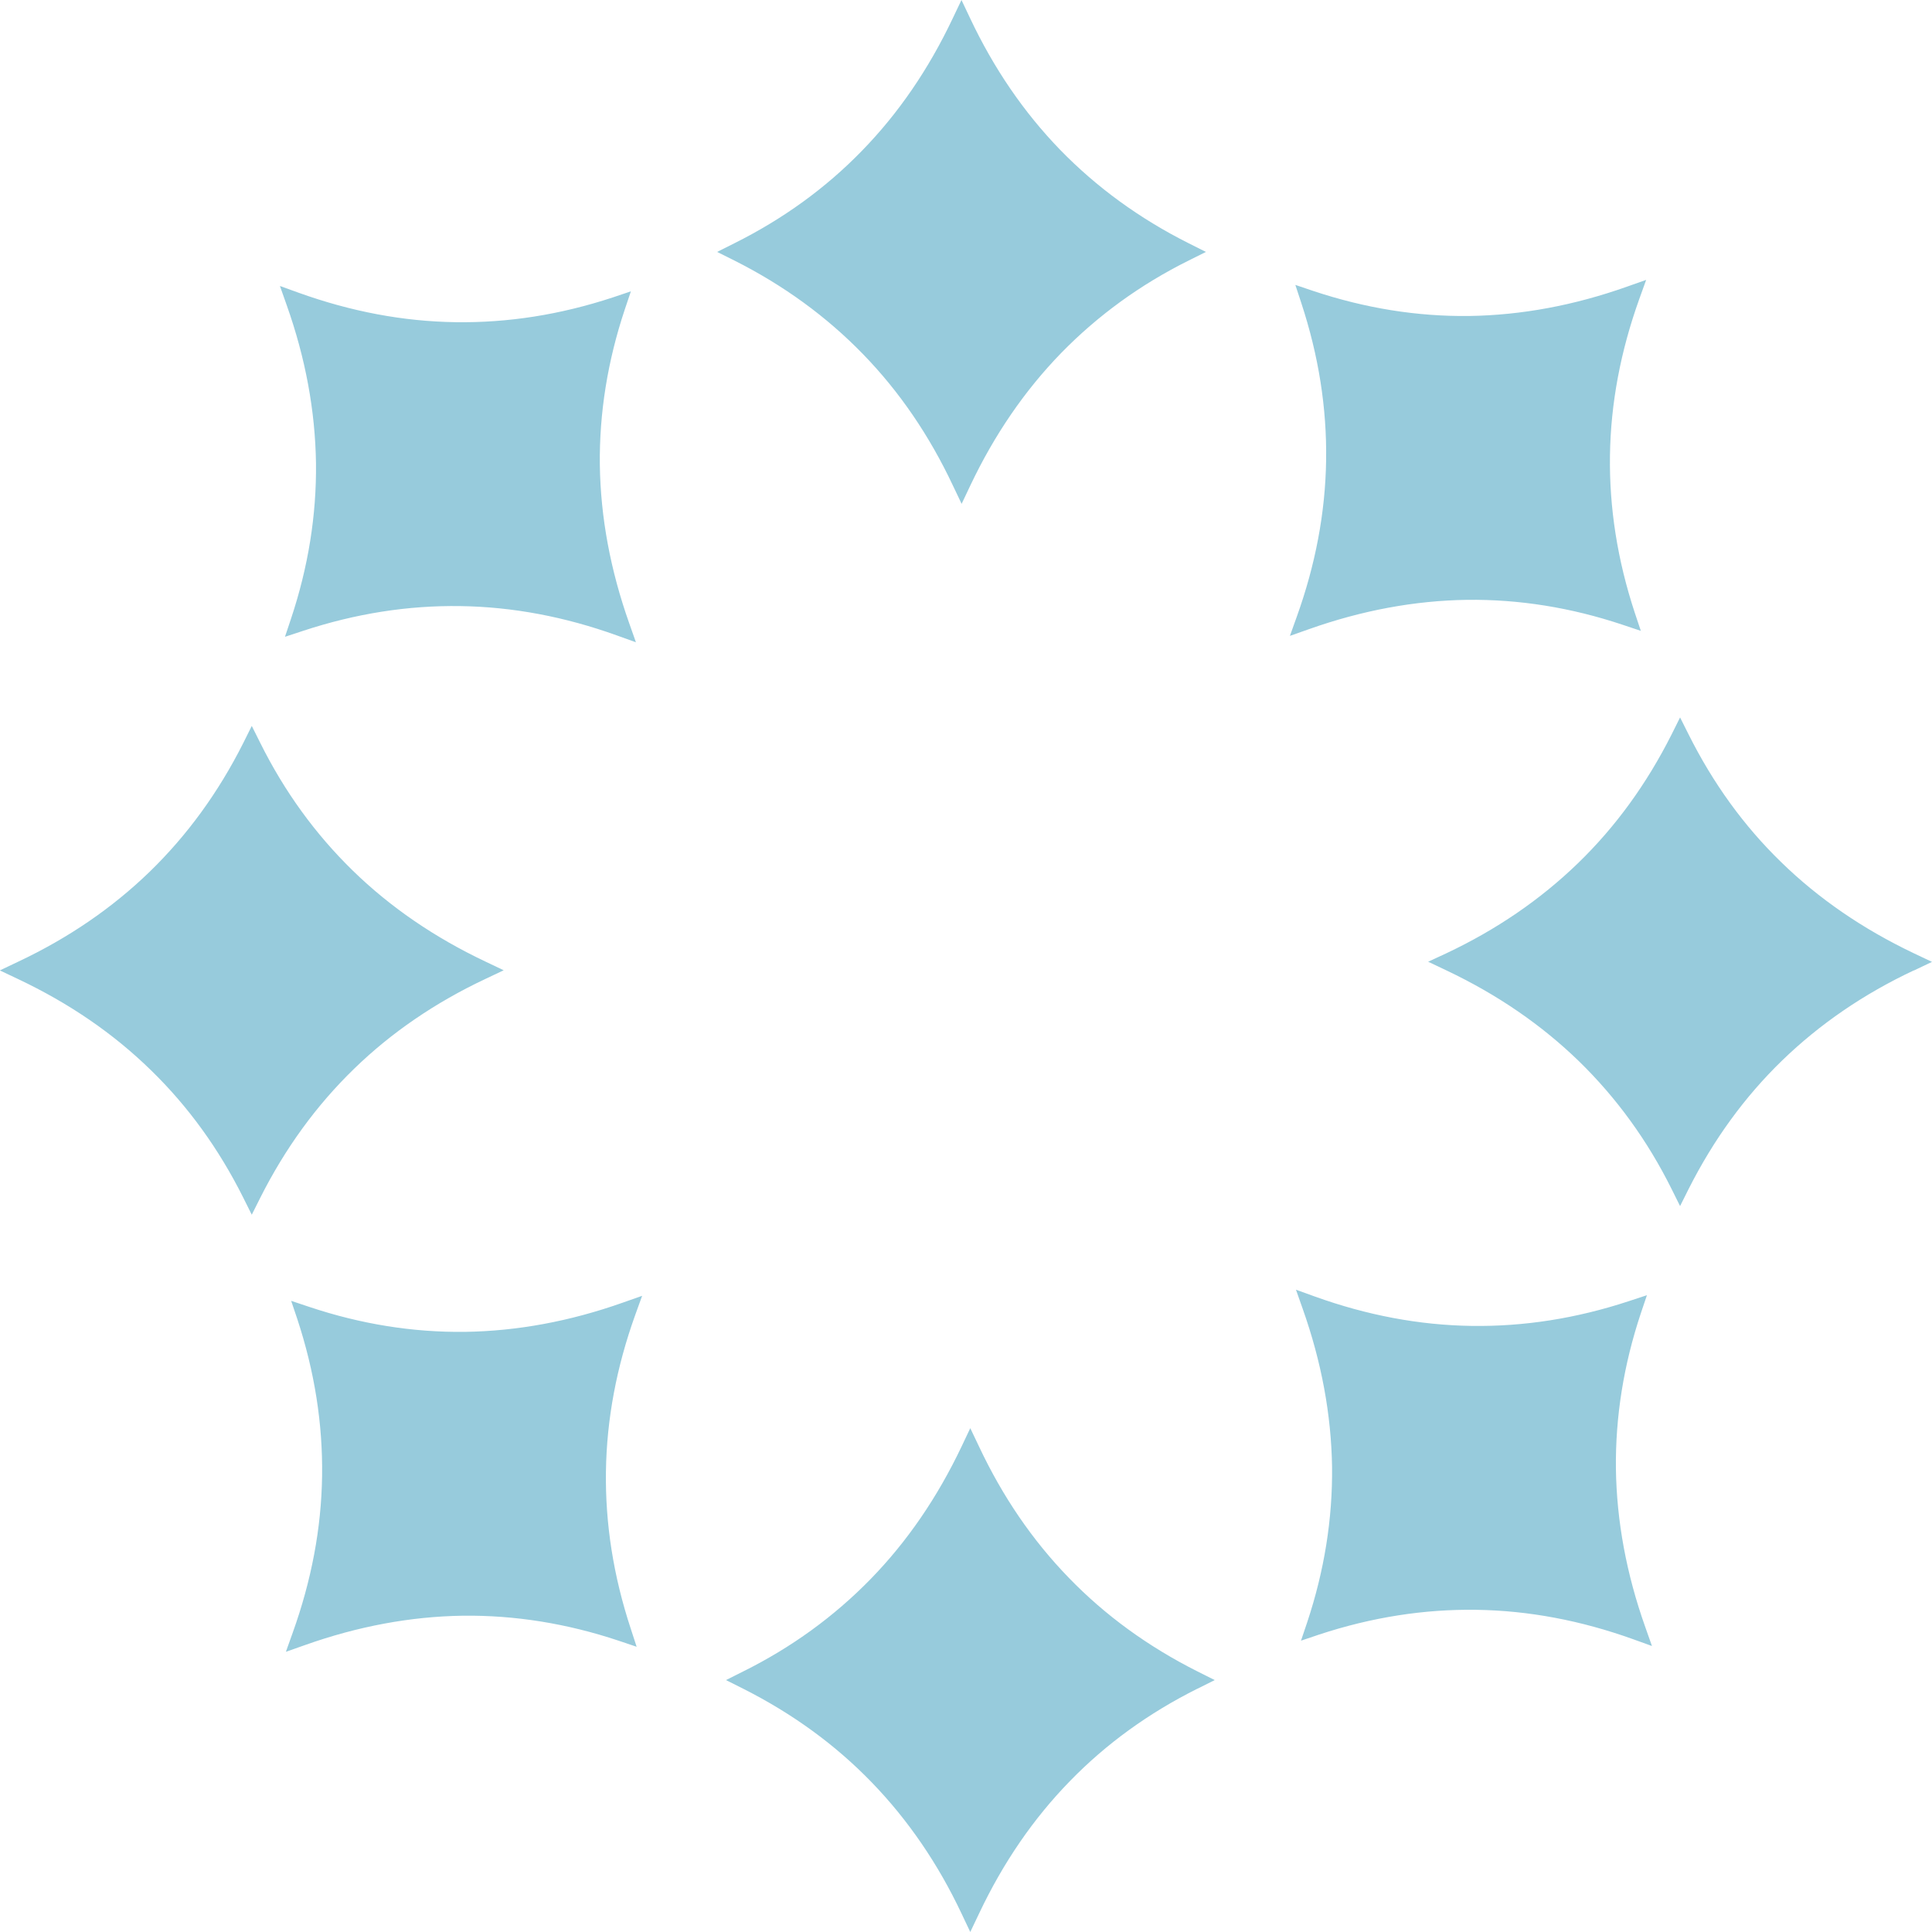 <svg width="38" height="38" viewBox="0 0 38 38" fill="none" xmlns="http://www.w3.org/2000/svg">
<g clip-path="url(#clip0_4057_165)">
<path d="M32.243 5.88C31.875 6.906 31.681 7.929 31.666 8.958C31.651 9.988 31.813 11.017 32.154 12.052L32.273 12.408L31.917 12.289C30.903 11.95 29.883 11.786 28.857 11.798C27.827 11.813 26.792 12.004 25.745 12.375L25.371 12.507L25.505 12.133C25.873 11.11 26.068 10.083 26.083 9.054C26.098 8.025 25.936 6.996 25.595 5.96L25.478 5.604L25.834 5.724C26.849 6.062 27.869 6.227 28.895 6.215C29.922 6.2 30.96 6.008 32.004 5.637L32.378 5.505L32.243 5.88ZM37.641 19.087C36.657 19.55 35.795 20.14 35.056 20.855C34.317 21.57 33.704 22.414 33.213 23.386L33.045 23.722L32.878 23.386C32.402 22.429 31.795 21.594 31.059 20.876C30.32 20.158 29.452 19.562 28.45 19.087L28.09 18.916L28.45 18.749C29.434 18.285 30.296 17.695 31.035 16.98C31.774 16.265 32.387 15.421 32.878 14.446L33.045 14.111L33.213 14.446C33.692 15.403 34.296 16.241 35.032 16.956C35.768 17.674 36.636 18.27 37.641 18.749L38 18.919L37.641 19.09V19.087ZM31.783 28.892C31.798 29.918 31.989 30.956 32.36 32.001L32.492 32.375L32.118 32.24C31.092 31.872 30.068 31.678 29.039 31.663C28.01 31.648 26.98 31.809 25.945 32.15L25.589 32.27L25.709 31.914C26.047 30.9 26.211 29.879 26.2 28.853C26.184 27.824 25.993 26.788 25.622 25.741L25.49 25.367L25.864 25.502C26.888 25.87 27.914 26.064 28.943 26.079C29.973 26.094 31.002 25.933 32.037 25.592L32.393 25.475L32.273 25.831C31.935 26.845 31.771 27.866 31.783 28.892ZM23.554 33.213C22.597 33.691 21.759 34.296 21.044 35.032C20.326 35.768 19.73 36.636 19.255 37.641L19.084 38L18.914 37.641C18.45 36.657 17.86 35.795 17.145 35.056C16.43 34.317 15.586 33.703 14.614 33.213L14.279 33.045L14.614 32.877C15.571 32.402 16.406 31.794 17.124 31.058C17.842 30.322 18.438 29.451 18.914 28.449L19.084 28.09L19.255 28.449C19.718 29.433 20.305 30.295 21.023 31.034C21.738 31.773 22.582 32.387 23.557 32.877L23.892 33.045L23.557 33.213H23.554ZM12.495 25.861C12.127 26.884 11.933 27.91 11.918 28.94C11.903 29.969 12.065 30.998 12.406 32.034L12.522 32.39L12.166 32.27C11.152 31.932 10.132 31.767 9.105 31.779C8.079 31.794 7.041 31.986 5.997 32.357L5.623 32.489L5.757 32.114C6.125 31.088 6.32 30.065 6.335 29.036C6.35 28.006 6.188 26.977 5.847 25.942L5.727 25.586L6.083 25.705C7.098 26.044 8.118 26.208 9.144 26.196C10.174 26.181 11.209 25.99 12.256 25.619L12.63 25.487L12.495 25.861ZM9.548 19.254C8.564 19.718 7.702 20.305 6.963 21.023C6.224 21.741 5.611 22.582 5.12 23.557L4.952 23.892L4.785 23.557C4.306 22.599 3.702 21.762 2.966 21.047C2.23 20.328 1.362 19.733 0.356 19.257L-0.003 19.087L0.356 18.916C1.341 18.452 2.203 17.863 2.942 17.148C3.681 16.43 4.294 15.589 4.785 14.614L4.952 14.278L5.12 14.614C5.596 15.571 6.203 16.406 6.939 17.124C7.675 17.842 8.546 18.438 9.548 18.913L9.907 19.084L9.548 19.254ZM11.798 9.147C11.813 10.176 12.005 11.211 12.376 12.259L12.508 12.633L12.133 12.498C11.11 12.13 10.084 11.936 9.055 11.921C8.025 11.906 6.996 12.067 5.961 12.408L5.605 12.525L5.724 12.169C6.062 11.155 6.227 10.134 6.215 9.108C6.2 8.082 6.009 7.043 5.638 5.999L5.506 5.625L5.88 5.76C6.906 6.128 7.93 6.322 8.959 6.337C9.988 6.352 11.017 6.191 12.053 5.85L12.409 5.73L12.289 6.086C11.951 7.1 11.786 8.121 11.798 9.147ZM23.384 5.122C22.426 5.598 21.592 6.206 20.873 6.942C20.155 7.681 19.56 8.548 19.084 9.551L18.914 9.91L18.743 9.551C18.279 8.566 17.693 7.705 16.975 6.966C16.257 6.227 15.416 5.613 14.44 5.122L14.105 4.955L14.44 4.787C15.398 4.309 16.236 3.704 16.951 2.968C17.669 2.232 18.264 1.364 18.74 0.359L18.911 -1.52588e-05L19.081 0.359C19.545 1.343 20.134 2.205 20.849 2.944C21.568 3.683 22.408 4.297 23.384 4.787L23.719 4.955L23.384 5.122Z" fill="#97CBDC"/>
</g>
<defs>
<clipPath id="clip0_4057_165">
<rect width="38" height="38" fill="white"/>
</clipPath>
</defs>
</svg>
